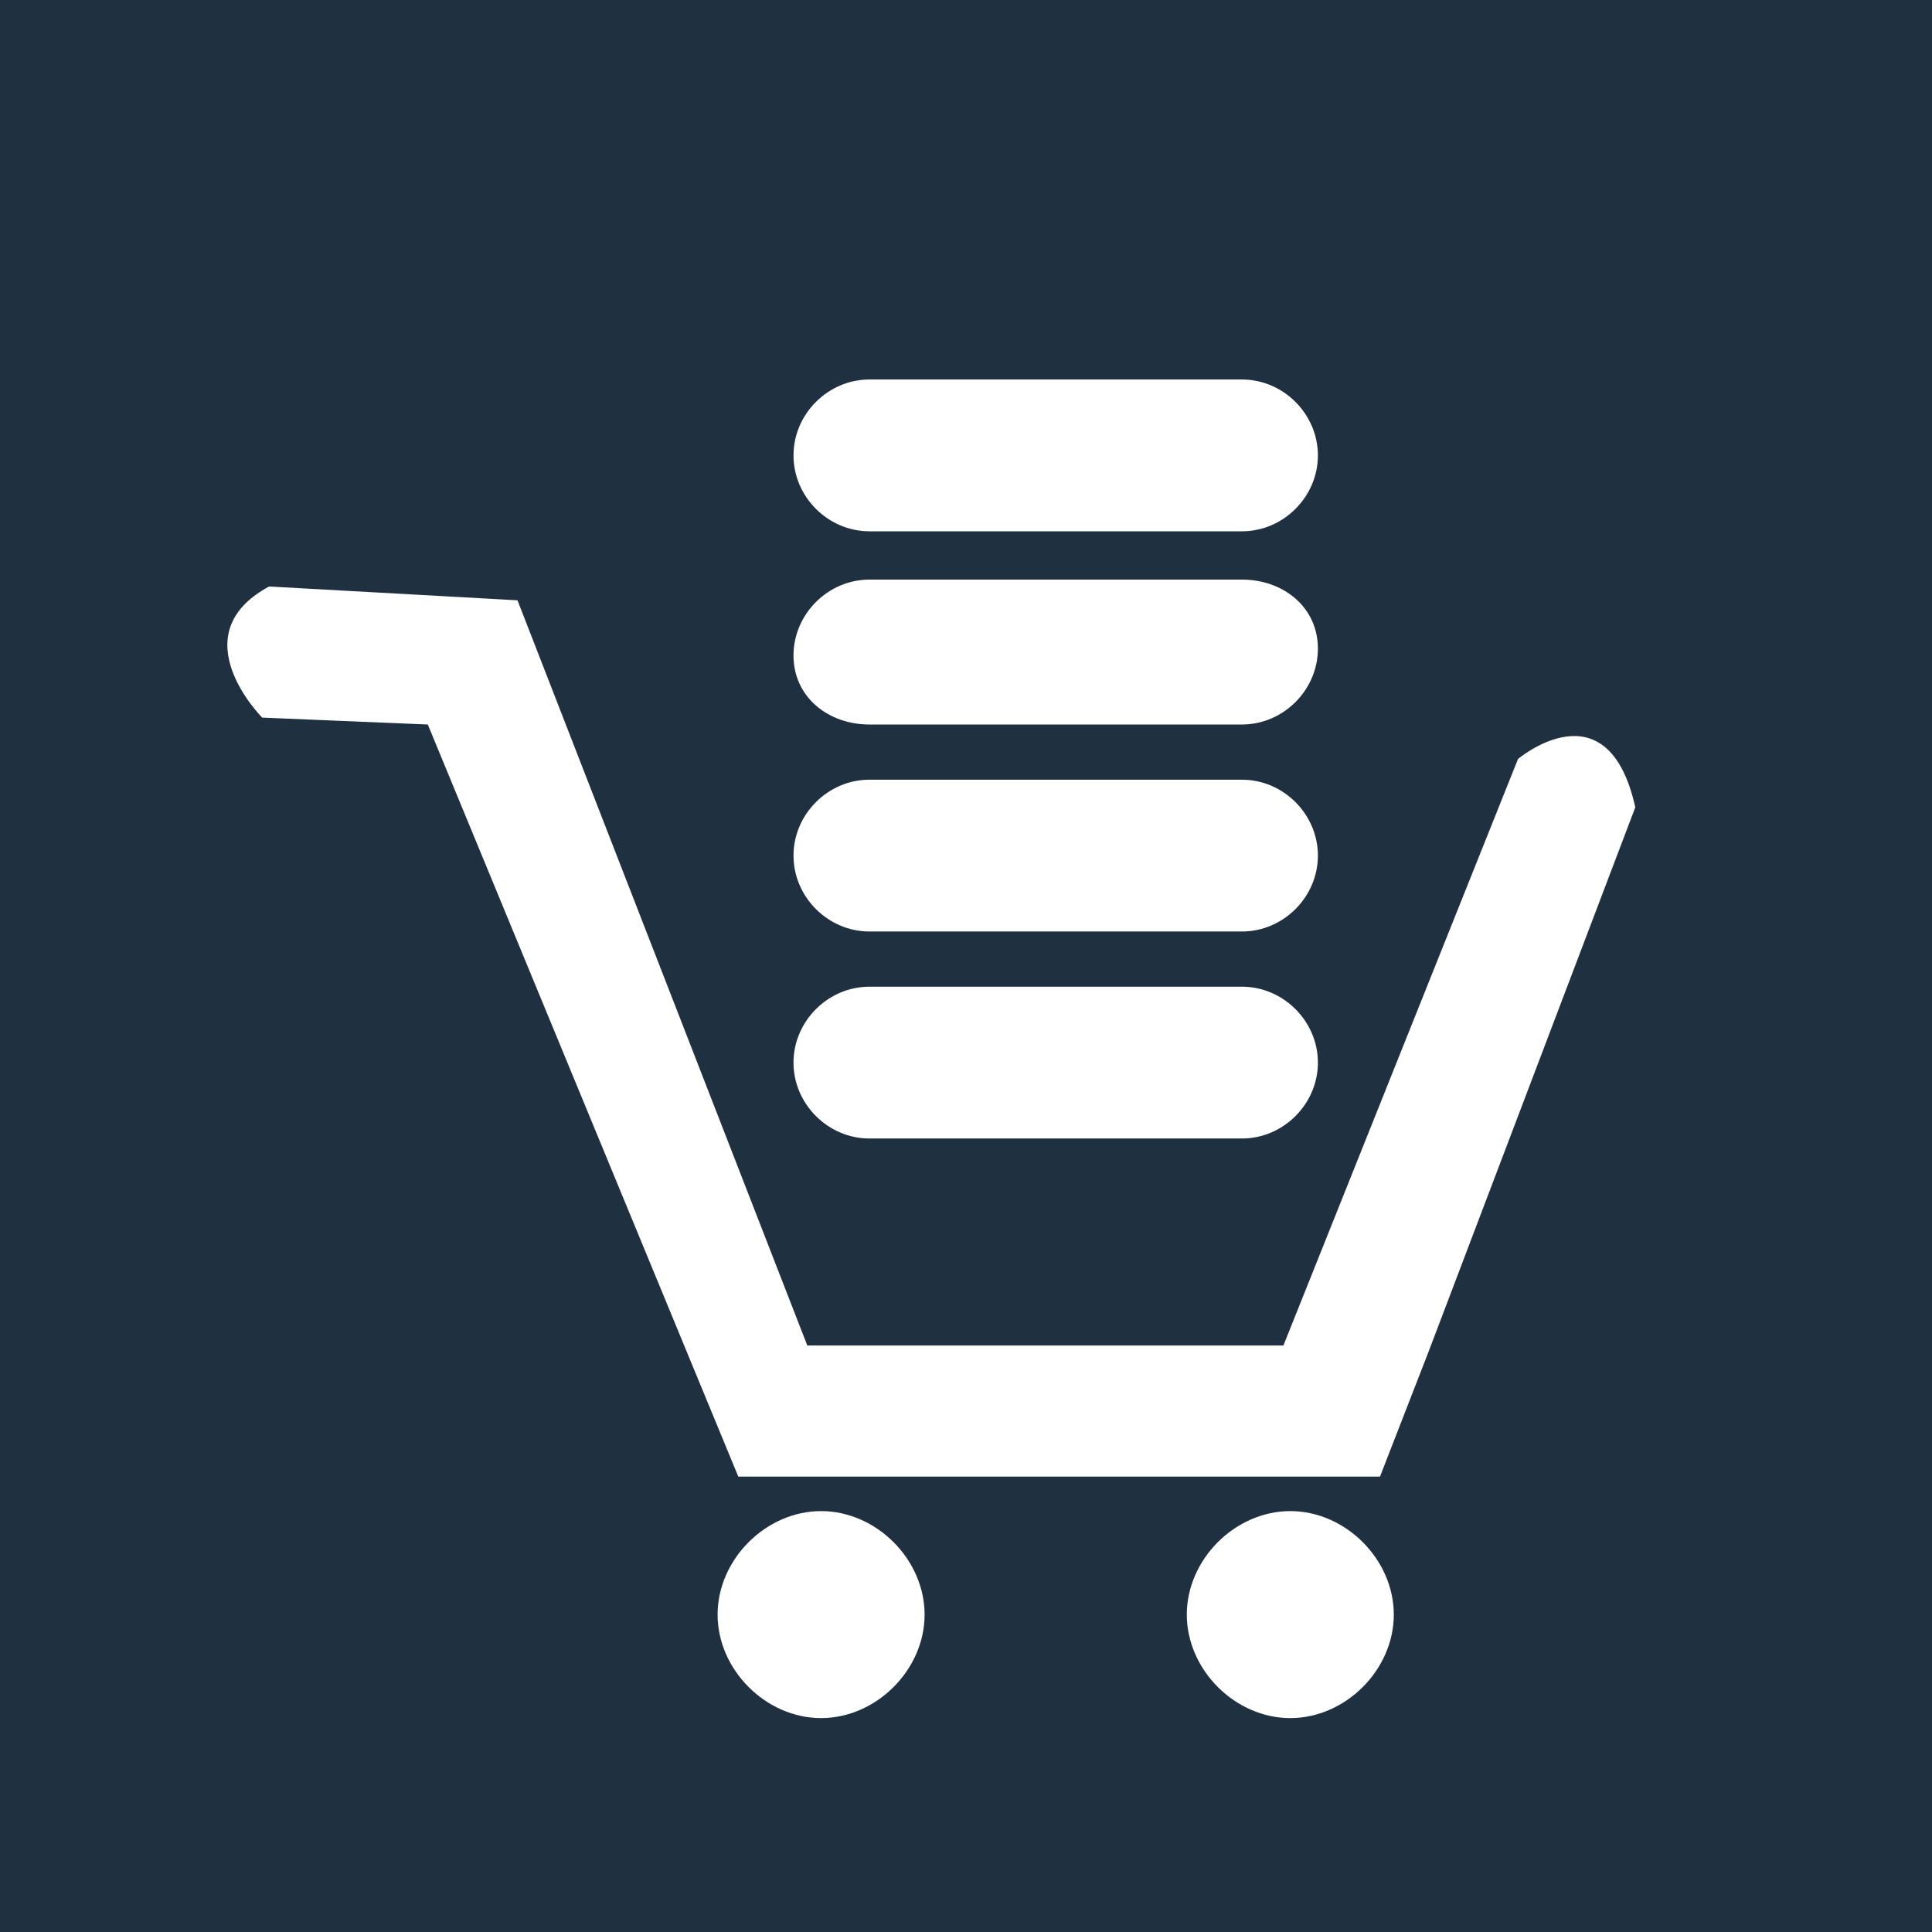 <?xml version="1.0" encoding="utf-8"?>
<!-- Generator: Adobe Illustrator 18.1.0, SVG Export Plug-In . SVG Version: 6.00 Build 0)  -->
<!DOCTYPE svg PUBLIC "-//W3C//DTD SVG 1.1//EN" "http://www.w3.org/Graphics/SVG/1.1/DTD/svg11.dtd">
<svg version="1.1" id="Ebene_1" xmlns="http://www.w3.org/2000/svg" xmlns:xlink="http://www.w3.org/1999/xlink" x="0px" y="0px"
	 viewBox="0 0 28 28" enable-background="new 0 0 28 28" xml:space="preserve">
<rect x="0" y="0" fill-rule="evenodd" clip-rule="evenodd" fill="#1F3041" width="28" height="28"/>
<g>
	<g>
		<path fill="#FFFFFF" d="M12.6,7.7H18c0.6,0,1.1-0.5,1.1-1.1S18.6,5.5,18,5.5h-5.4c-0.6,0-1.1,0.5-1.1,1.1S12,7.7,12.6,7.7z
			 M12.6,13.5H18c0.6,0,1.1-0.5,1.1-1.1s-0.5-1.1-1.1-1.1h-5.4c-0.6,0-1.1,0.5-1.1,1.1S12,13.5,12.6,13.5z M12.6,10.5H18
			c0.6,0,1.1-0.5,1.1-1.1S18.6,8.4,18,8.4h-5.4c-0.6,0-1.1,0.5-1.1,1.1S12,10.5,12.6,10.5z M11.9,21.9c-0.8,0-1.5,0.7-1.5,1.5
			s0.7,1.5,1.5,1.5s1.5-0.7,1.5-1.5S12.7,21.9,11.9,21.9z M23.7,11.7c-0.4-1.8-1.7-0.7-1.7-0.7l-3.4,8.5h-6.9L7.5,8.7L3.9,8.5
			c-1.3,0.7-0.1,1.9-0.1,1.9l2.4,0.1l4.5,10.9h9.3l0.7-1.8h0L23.7,11.7z M18.7,21.9c-0.8,0-1.5,0.7-1.5,1.5c0,0.8,0.7,1.5,1.5,1.5
			c0.8,0,1.5-0.7,1.5-1.5C20.2,22.6,19.5,21.9,18.7,21.9z M12.6,16.5H18c0.6,0,1.1-0.5,1.1-1.1s-0.5-1.1-1.1-1.1h-5.4
			c-0.6,0-1.1,0.5-1.1,1.1S12,16.5,12.6,16.5z"/>
	</g>
</g>
</svg>